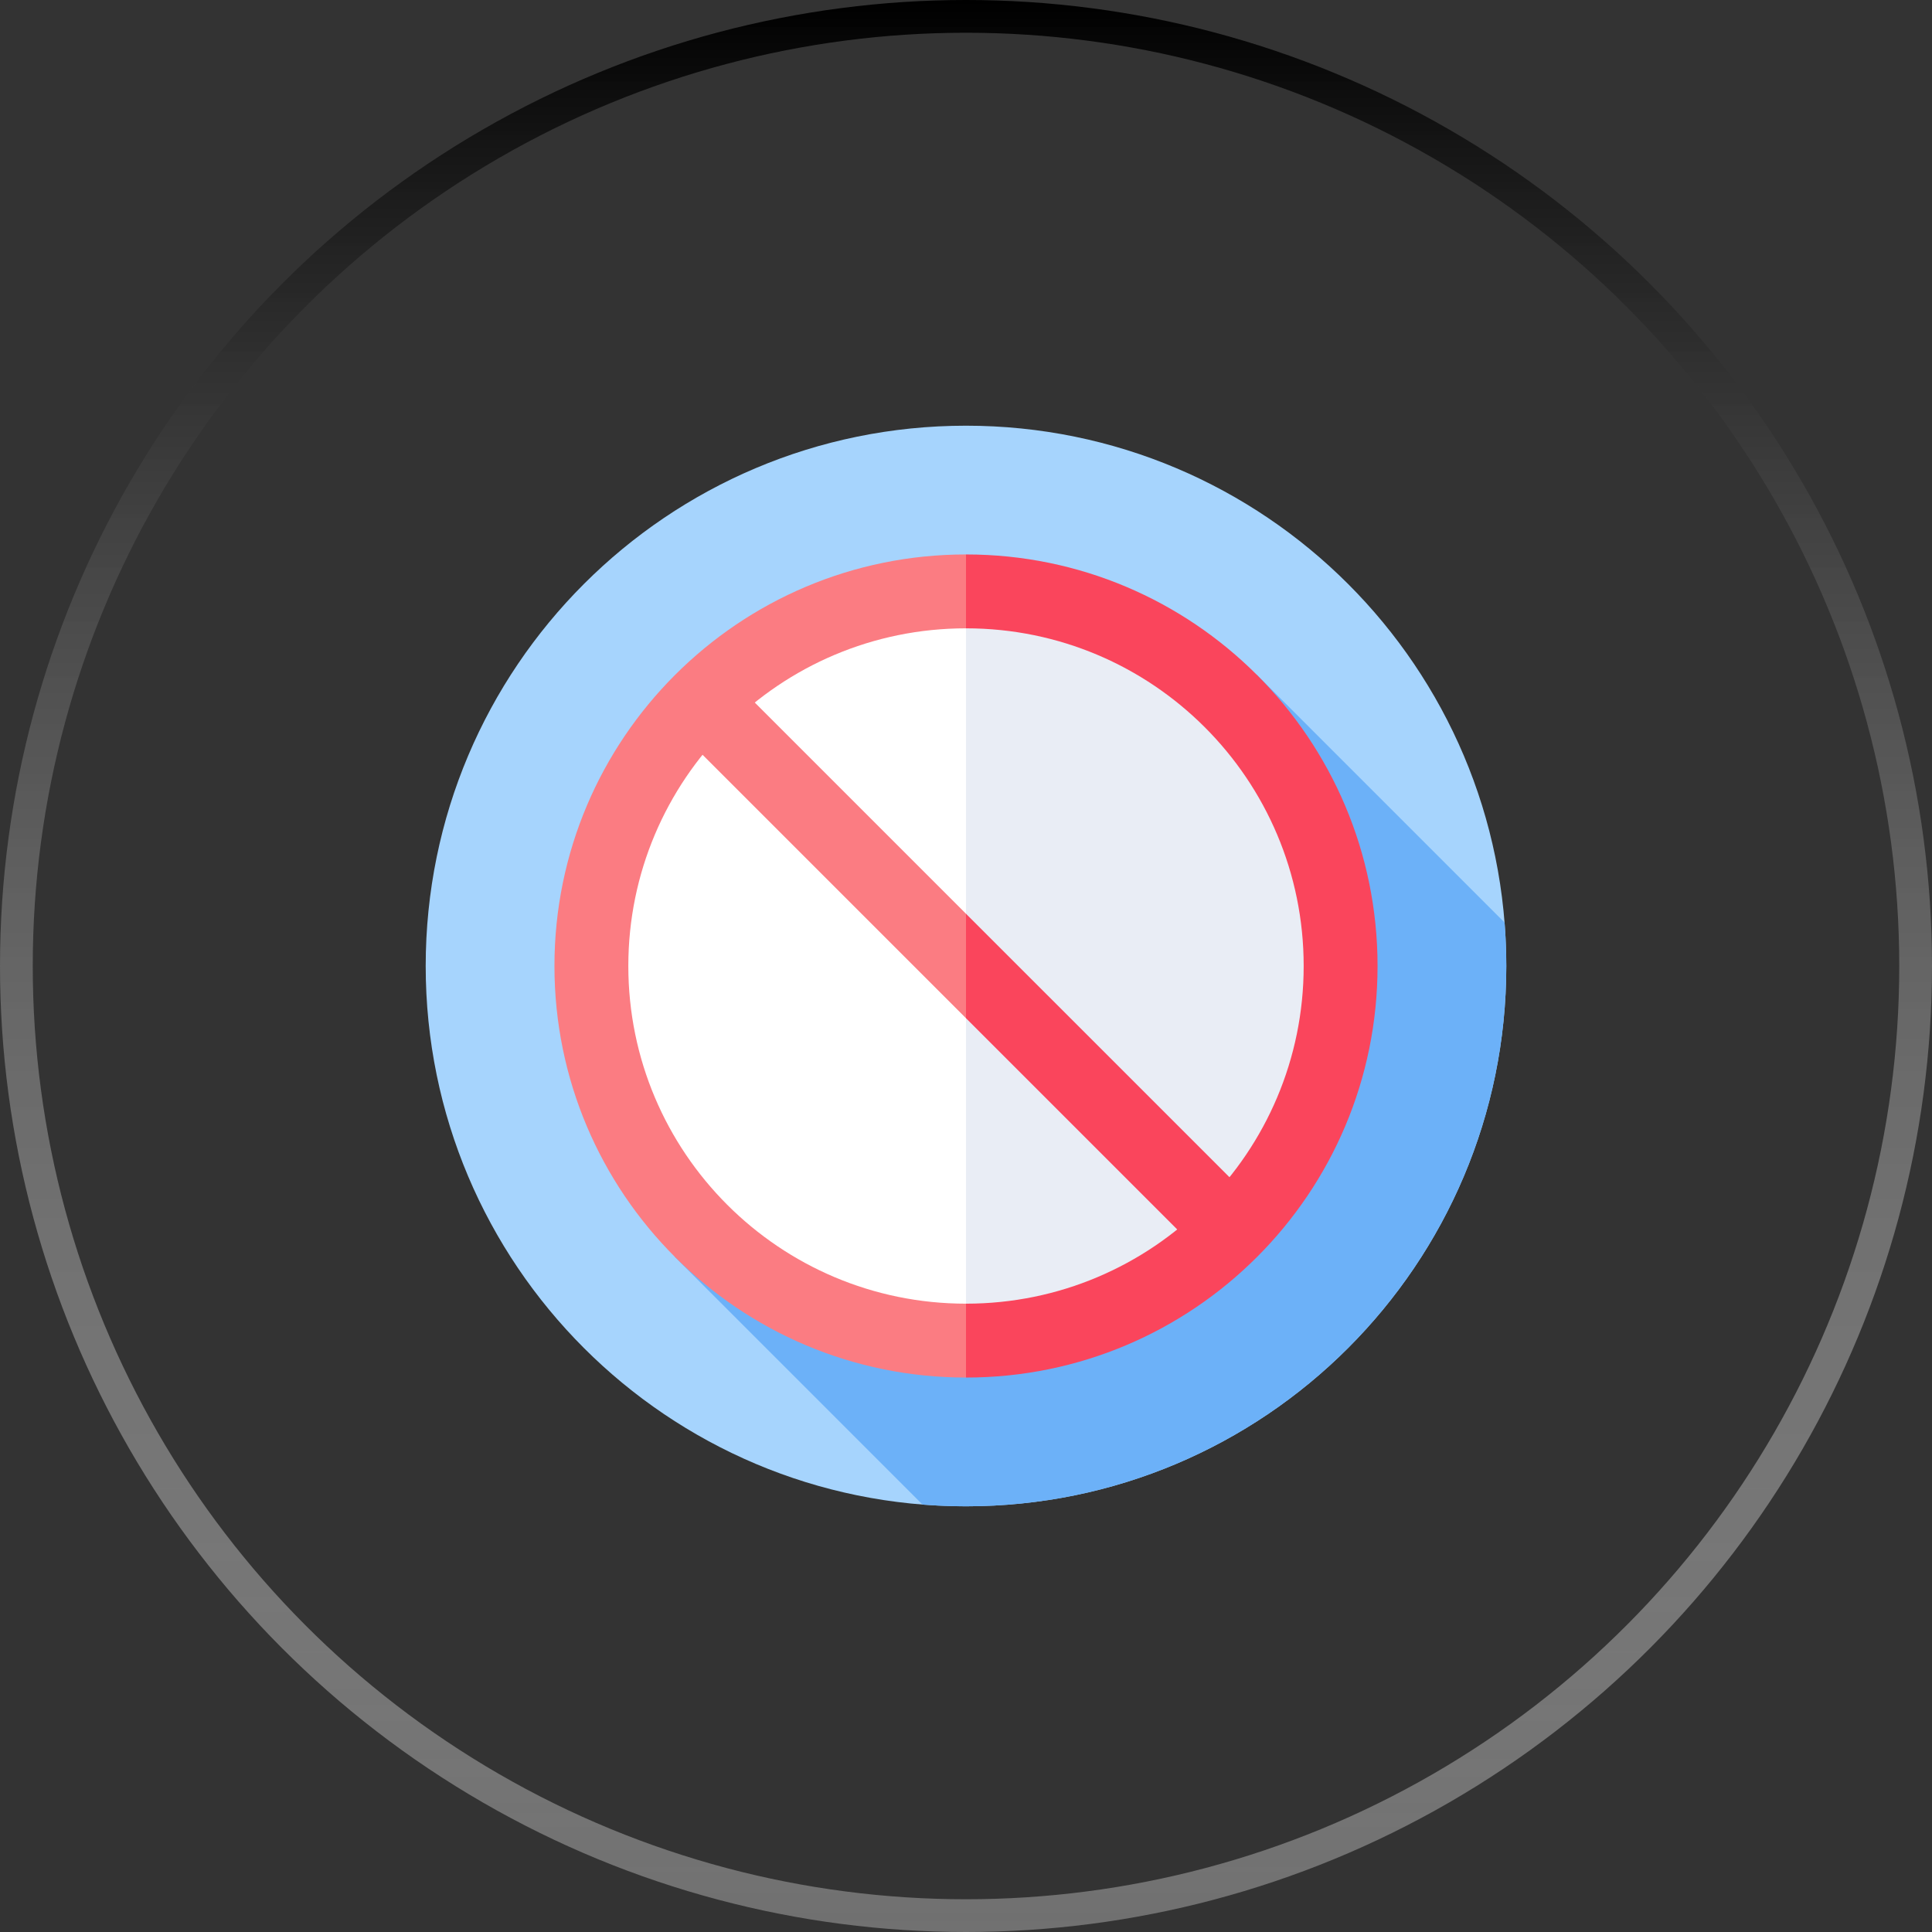<svg width="59" height="59" viewBox="0 0 59 59" fill="none" xmlns="http://www.w3.org/2000/svg">
<rect x="0" y="0" width="59" height="59" fill="#333333" stroke="none"/>
<circle cx="29.5" cy="29.5" r="29" stroke="url(#paint0_linear_634_2599)"/>
<g clip-path="url(#clip0_634_2599)">
<path d="M29.5 46C38.613 46 46 38.613 46 29.5C46 20.387 38.613 13 29.5 13C20.387 13 13 20.387 13 29.5C13 38.613 20.387 46 29.5 46Z" fill="#A6D4FD"/>
<path d="M37.555 21.428L21.428 37.555L20.604 38.378L28.172 45.947C28.61 45.982 29.053 46 29.5 46C38.613 46 46 38.613 46 29.5C46 29.053 45.982 28.61 45.947 28.172L38.378 20.604L37.555 21.428Z" fill="#6CB1F8"/>
<path d="M16.932 29.5C16.932 36.441 22.559 42.068 29.5 42.068L31.298 29.5L29.5 16.932C22.559 16.932 16.932 22.559 16.932 29.5Z" fill="#FB7C82"/>
<path d="M42.068 29.5C42.068 22.559 36.441 16.932 29.5 16.932V42.068C36.441 42.068 42.068 36.441 42.068 29.5Z" fill="#FA455C"/>
<path d="M19.188 29.5C19.188 35.196 23.805 39.812 29.5 39.812L31.037 29.5L29.5 19.188C23.805 19.188 19.188 23.805 19.188 29.5Z" fill="white"/>
<path d="M39.812 29.5C39.812 23.805 35.196 19.188 29.5 19.188V39.812C35.196 39.812 39.812 35.196 39.812 29.5Z" fill="#E9EDF5"/>
<path d="M22.269 20.674L20.674 22.269L29.5 31.095L30.387 30.192L29.5 27.905L22.269 20.674Z" fill="#FB7C82"/>
<path d="M38.326 36.73L29.5 27.905V31.095L36.73 38.325L38.326 36.73Z" fill="#FA455C"/>
</g>
<defs>
<linearGradient id="paint0_linear_634_2599" x1="29.5" y1="0" x2="29.5" y2="59" gradientUnits="userSpaceOnUse">
<stop/>
<stop offset="1" stop-color="white" stop-opacity="0.3"/>
</linearGradient>
<clipPath id="clip0_634_2599">
<rect width="33" height="33" fill="white" transform="translate(13 13)"/>
</clipPath>
</defs>
</svg>
